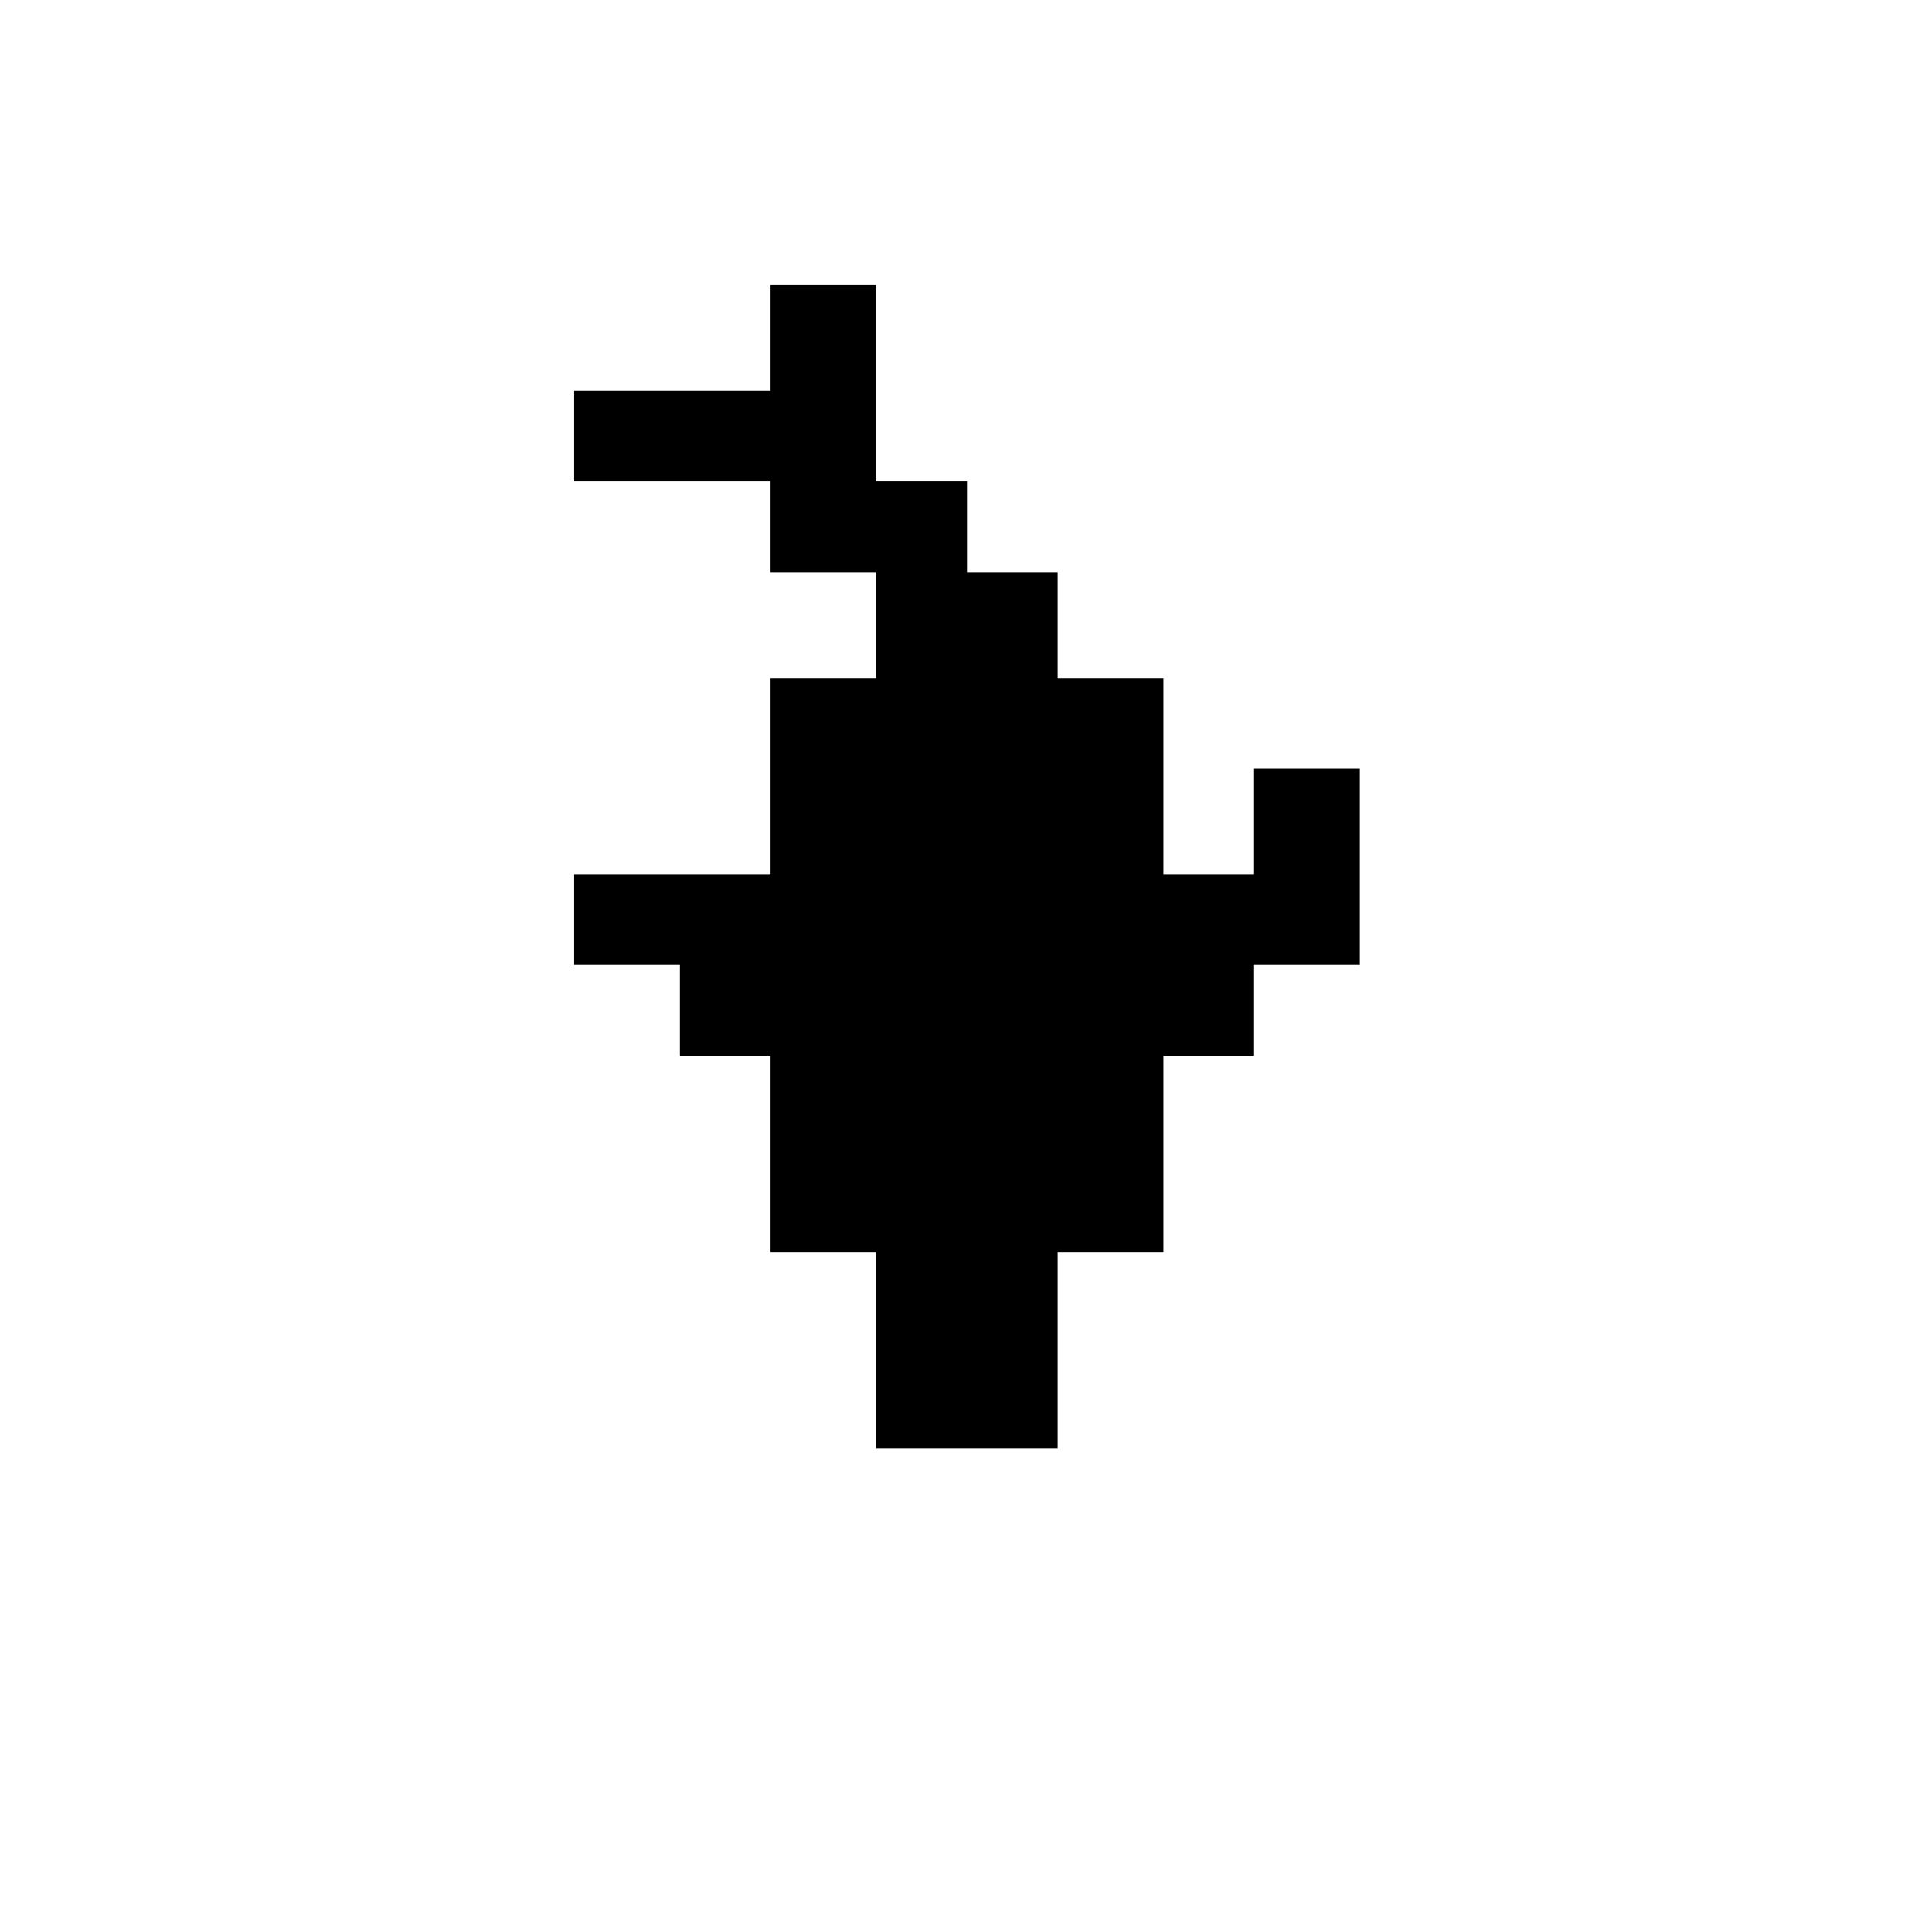 <?xml version="1.0" standalone="no"?>
<!DOCTYPE svg PUBLIC "-//W3C//DTD SVG 20010904//EN"
 "http://www.w3.org/TR/2001/REC-SVG-20010904/DTD/svg10.dtd">
<svg version="1.0" xmlns="http://www.w3.org/2000/svg"
 width="468pt" height="468pt" viewBox="0 0 468 468"
 preserveAspectRatio="xMidYMid meet">
<g transform="translate(0,468) scale(0.366,-0.366)"
fill="#000000" stroke="none">
<path d="M510 1055 l0 -35 -65 0 -65 0 0 -30 0 -30 65 0 65 0 0 -30 0 -30 35
0 35 0 0 -35 0 -35 -35 0 -35 0 0 -65 0 -65 -65 0 -65 0 0 -30 0 -30 35 0 35
0 0 -30 0 -30 30 0 30 0 0 -65 0 -65 35 0 35 0 0 -65 0 -65 60 0 60 0 0 65 0
65 35 0 35 0 0 65 0 65 30 0 30 0 0 30 0 30 35 0 35 0 0 65 0 65 -35 0 -35 0
0 -35 0 -35 -30 0 -30 0 0 65 0 65 -35 0 -35 0 0 35 0 35 -30 0 -30 0 0 30 0
30 -30 0 -30 0 0 65 0 65 -35 0 -35 0 0 -35z"/>
</g>
</svg>
